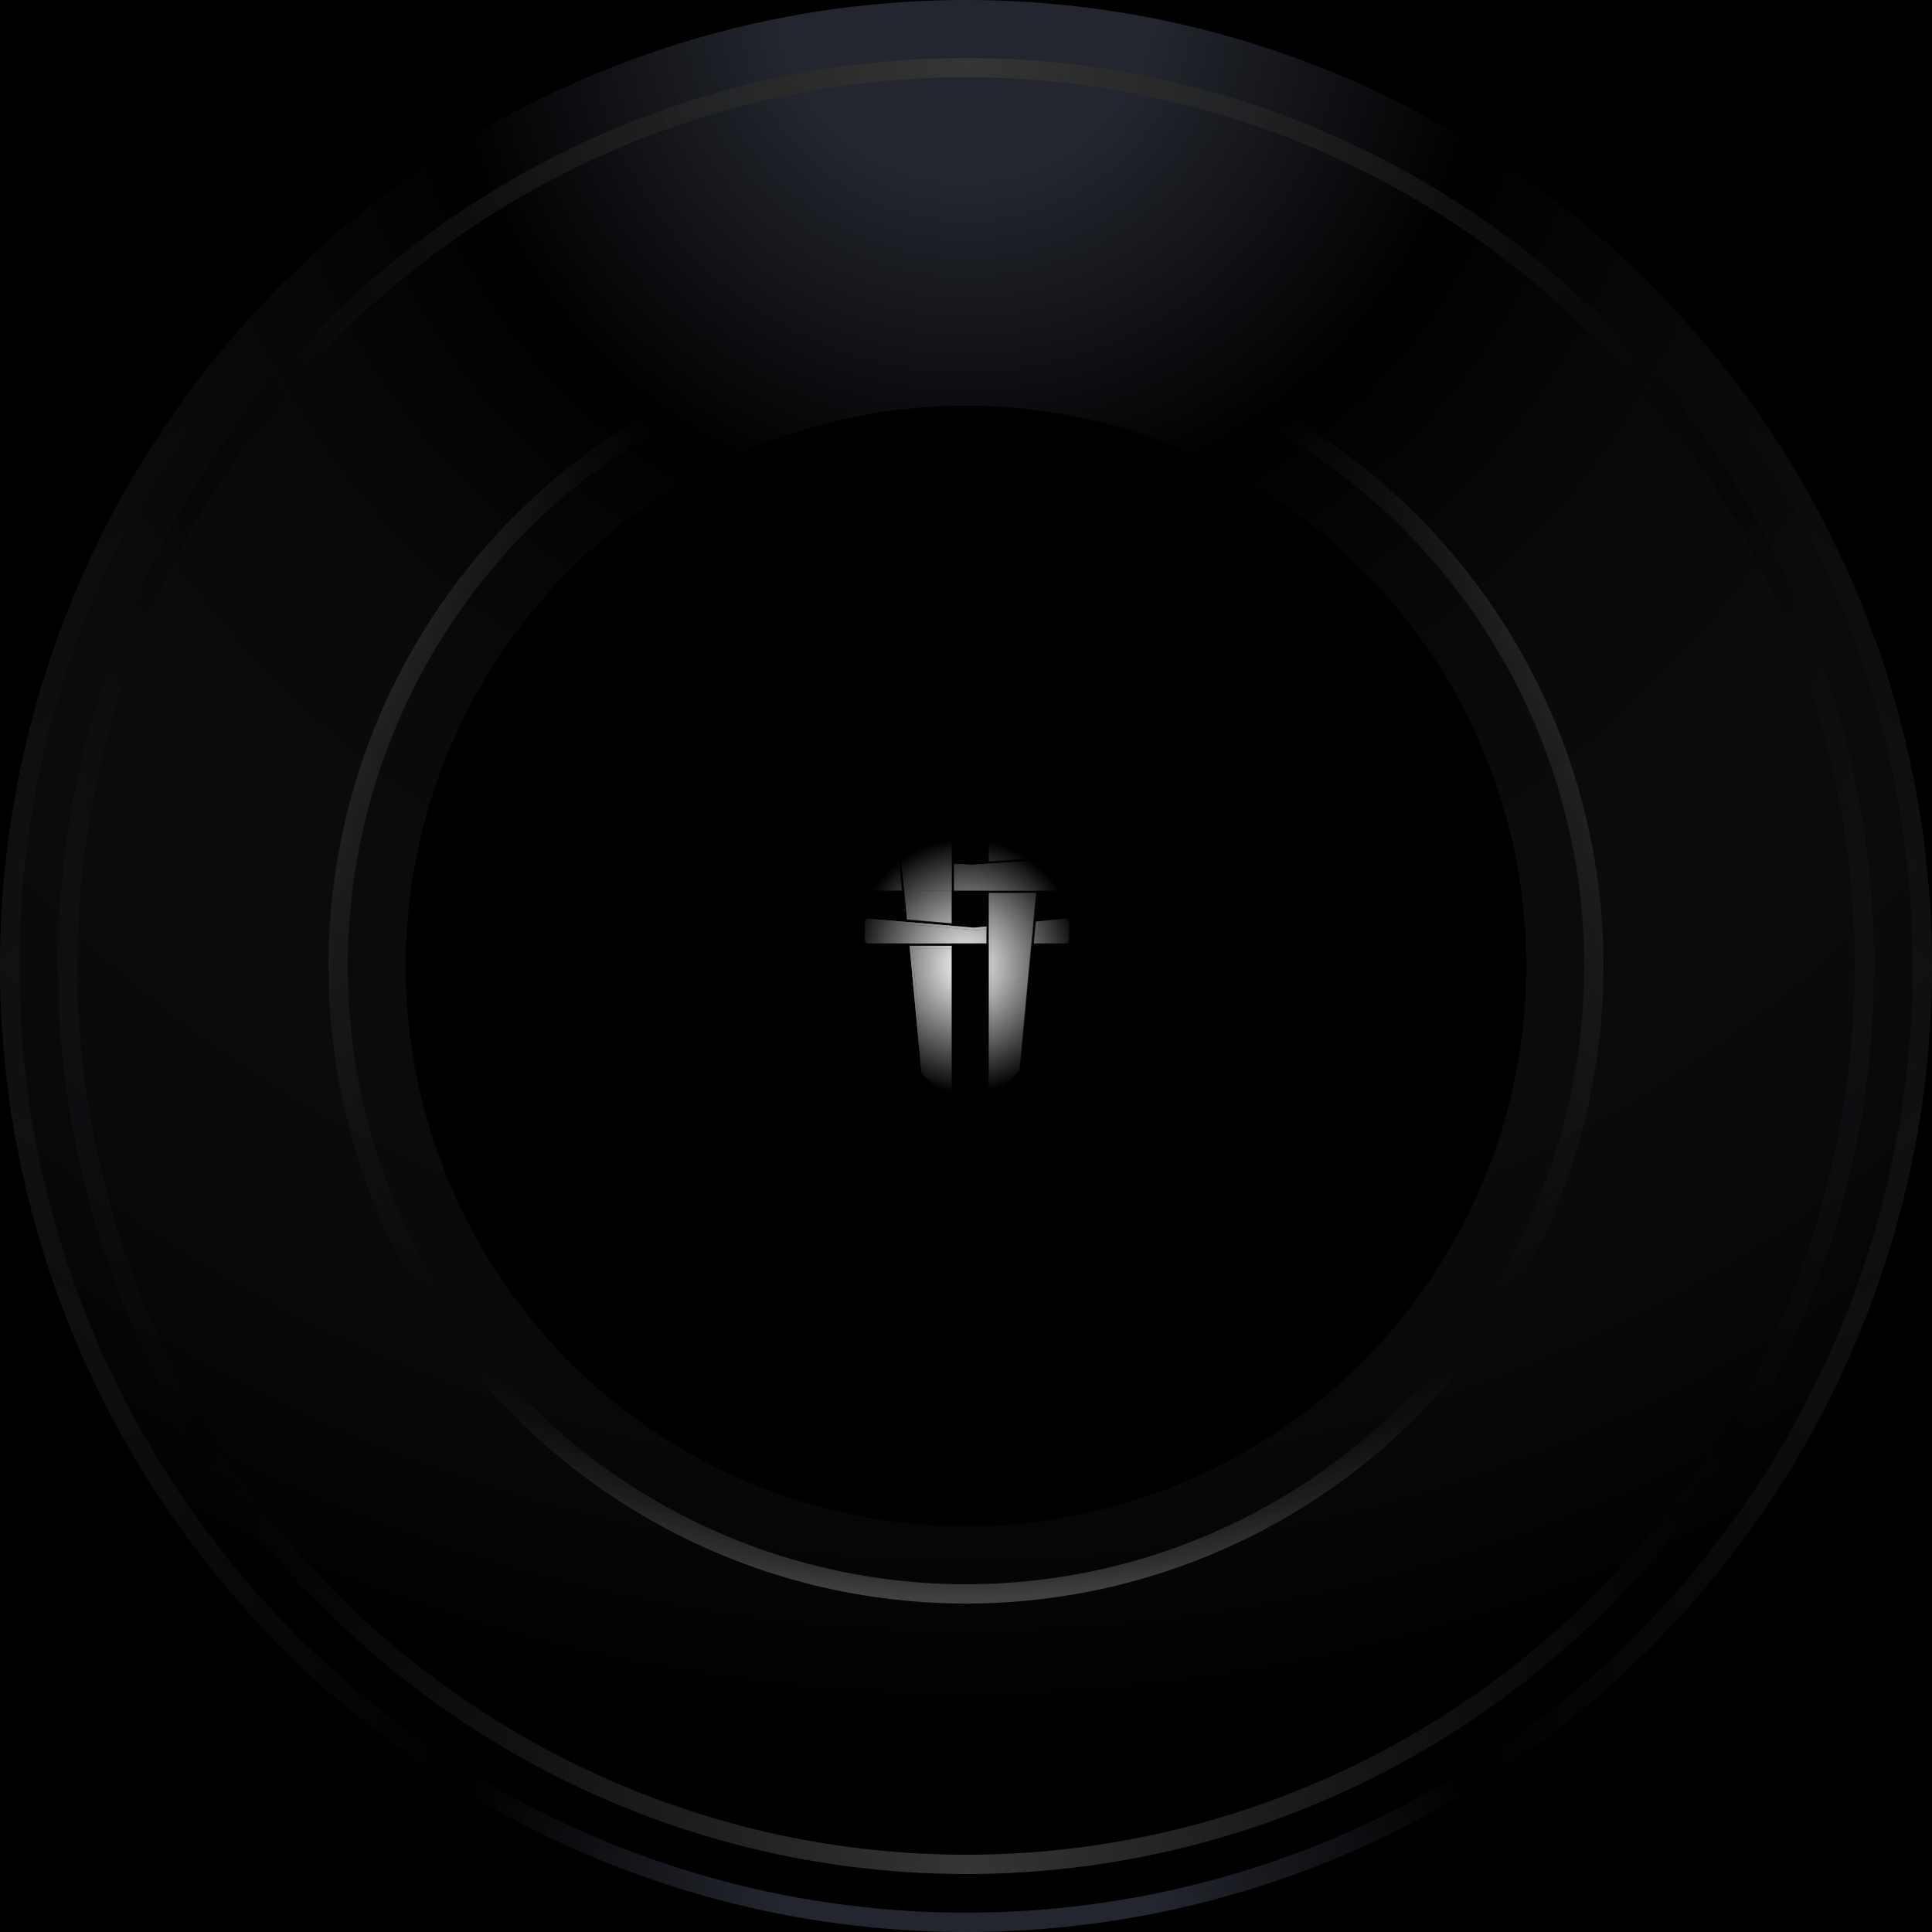 <svg viewBox="0 0 100 100" fill="none" xmlns="http://www.w3.org/2000/svg">
<g clip-path="url(#clip0_13440_257867)">
<rect width="100" height="100" fill="black"/>
<g filter="url(#filter0_f_13440_257867)">
<circle cx="50" cy="50" r="24.25" stroke="url(#paint0_radial_13440_257867)" stroke-width="17.5"/>
</g>
<mask id="mask0_13440_257867" style="mask-type:alpha" maskUnits="userSpaceOnUse" x="17" y="17" width="66" height="66">
<circle cx="50" cy="50" r="33" fill="black"/>
</mask>
<g mask="url(#mask0_13440_257867)">
<g filter="url(#filter1_f_13440_257867)">
<circle cx="50" cy="61.929" r="48" fill="black"/>
</g>
</g>
<circle cx="50" cy="50" r="32.5" stroke="url(#paint1_radial_13440_257867)"/>
<circle cx="50" cy="50" r="32.5" stroke="url(#paint2_radial_13440_257867)"/>
<mask id="mask1_13440_257867" style="mask-type:alpha" maskUnits="userSpaceOnUse" x="3" y="3" width="94" height="94">
<circle cx="50" cy="50" r="47" fill="black"/>
</mask>
<g mask="url(#mask1_13440_257867)">
</g>
<g opacity="0.25">
<path d="M47.824 55.702C47.762 55.647 47.724 55.571 47.716 55.49L47.104 48.982H49.282V56.273C49.282 56.551 48.953 56.699 48.745 56.515L47.824 55.702Z" fill="black"/>
<path d="M47.824 55.702C47.762 55.647 47.724 55.571 47.716 55.49L47.104 48.982H49.282V56.273C49.282 56.551 48.953 56.699 48.745 56.515L47.824 55.702Z" fill="url(#paint3_angular_13440_257867)"/>
<path d="M49.282 48.853V47.944L46.988 47.746L47.092 48.853H49.282Z" fill="black"/>
<path d="M49.282 48.853V47.944L46.988 47.746L47.092 48.853H49.282Z" fill="url(#paint4_angular_13440_257867)"/>
<path d="M49.282 47.815L46.976 47.615L46.616 43.782C46.598 43.592 46.747 43.429 46.937 43.429H48.959C49.137 43.429 49.282 43.573 49.282 43.752V47.815Z" fill="black"/>
<path d="M49.282 47.815L46.976 47.615L46.616 43.782C46.598 43.592 46.747 43.429 46.937 43.429H48.959C49.137 43.429 49.282 43.573 49.282 43.752V47.815Z" fill="url(#paint5_angular_13440_257867)"/>
<path d="M53.536 48.853H55.196C55.285 48.853 55.358 48.78 55.358 48.691V47.739C55.358 47.644 55.275 47.569 55.18 47.578L53.639 47.729L53.536 48.853Z" fill="black"/>
<path d="M53.536 48.853H55.196C55.285 48.853 55.358 48.78 55.358 48.691V47.739C55.358 47.644 55.275 47.569 55.18 47.578L53.639 47.729L53.536 48.853Z" fill="url(#paint6_angular_13440_257867)"/>
<path d="M53.508 47.742L51.212 47.966V48.853H53.407L53.508 47.742Z" fill="black"/>
<path d="M53.508 47.742L51.212 47.966V48.853H53.407L53.508 47.742Z" fill="url(#paint7_angular_13440_257867)"/>
<path d="M51.083 47.979V48.853H44.968C44.879 48.853 44.807 48.78 44.807 48.691V47.737C44.807 47.642 44.888 47.568 44.982 47.576L50.416 48.041C50.426 48.042 50.436 48.042 50.446 48.041L51.083 47.979Z" fill="black"/>
<path d="M51.083 47.979V48.853H44.968C44.879 48.853 44.807 48.78 44.807 48.691V47.737C44.807 47.642 44.888 47.568 44.982 47.576L50.416 48.041C50.426 48.042 50.436 48.042 50.446 48.041L51.083 47.979Z" fill="url(#paint8_angular_13440_257867)"/>
<path d="M51.765 56.493C51.562 56.698 51.212 56.555 51.212 56.266V46.251H53.648L52.801 55.339C52.794 55.413 52.761 55.483 52.709 55.535L51.765 56.493Z" fill="black"/>
<path d="M51.765 56.493C51.562 56.698 51.212 56.555 51.212 56.266V46.251H53.648L52.801 55.339C52.794 55.413 52.761 55.483 52.709 55.535L51.765 56.493Z" fill="url(#paint9_angular_13440_257867)"/>
<path d="M53.66 46.121H51.212V44.729L53.805 44.568L53.66 46.121Z" fill="black"/>
<path d="M53.66 46.121H51.212V44.729L53.805 44.568L53.66 46.121Z" fill="url(#paint10_angular_13440_257867)"/>
<path d="M51.212 43.752V44.6L53.817 44.438L53.878 43.782C53.896 43.592 53.747 43.429 53.557 43.429H51.535C51.357 43.429 51.212 43.573 51.212 43.752Z" fill="black"/>
<path d="M51.212 43.752V44.6L53.817 44.438L53.878 43.782C53.896 43.592 53.747 43.429 53.557 43.429H51.535C51.357 43.429 51.212 43.573 51.212 43.752Z" fill="url(#paint11_angular_13440_257867)"/>
<path d="M49.282 46.121V44.733L46.692 44.606L46.834 46.121H49.282Z" fill="black"/>
<path d="M49.282 46.121V44.733L46.692 44.606L46.834 46.121H49.282Z" fill="url(#paint12_angular_13440_257867)"/>
<path d="M49.411 46.121H55.939C56.01 46.121 56.068 46.063 56.068 45.992V44.557C56.068 44.483 56.005 44.424 55.93 44.429L50.324 44.785L49.411 44.74V46.121Z" fill="black"/>
<path d="M49.411 46.121H55.939C56.01 46.121 56.068 46.063 56.068 45.992V44.557C56.068 44.483 56.005 44.424 55.93 44.429L50.324 44.785L49.411 44.74V46.121Z" fill="url(#paint13_angular_13440_257867)"/>
<path d="M46.551 44.599L46.706 46.121H44.09C44.019 46.121 43.961 46.063 43.961 45.992V44.607C43.961 44.533 44.023 44.475 44.096 44.478L46.551 44.599Z" fill="black"/>
<path d="M46.551 44.599L46.706 46.121H44.09C44.019 46.121 43.961 46.063 43.961 45.992V44.607C43.961 44.533 44.023 44.475 44.096 44.478L46.551 44.599Z" fill="url(#paint14_angular_13440_257867)"/>
</g>
<path d="M47.797 55.676C47.735 55.622 47.697 55.546 47.689 55.464L47.077 48.956H49.254V56.247C49.254 56.525 48.926 56.673 48.718 56.489L47.797 55.676Z" fill="black"/>
<path d="M47.797 55.676C47.735 55.622 47.697 55.546 47.689 55.464L47.077 48.956H49.254V56.247C49.254 56.525 48.926 56.673 48.718 56.489L47.797 55.676Z" fill="url(#paint15_angular_13440_257867)"/>
<path d="M49.254 48.827V47.919L46.961 47.721L47.065 48.827H49.254Z" fill="black"/>
<path d="M49.254 48.827V47.919L46.961 47.721L47.065 48.827H49.254Z" fill="url(#paint16_angular_13440_257867)"/>
<path d="M49.254 47.789L46.949 47.59L46.588 43.756C46.571 43.567 46.719 43.403 46.91 43.403H48.931C49.11 43.403 49.254 43.548 49.254 43.726V47.789Z" fill="black"/>
<path d="M49.254 47.789L46.949 47.59L46.588 43.756C46.571 43.567 46.719 43.403 46.91 43.403H48.931C49.11 43.403 49.254 43.548 49.254 43.726V47.789Z" fill="url(#paint17_angular_13440_257867)"/>
<path d="M53.509 48.827H55.169C55.258 48.827 55.33 48.755 55.33 48.666V47.714C55.33 47.618 55.248 47.544 55.153 47.553L53.612 47.704L53.509 48.827Z" fill="black"/>
<path d="M53.509 48.827H55.169C55.258 48.827 55.33 48.755 55.33 48.666V47.714C55.33 47.618 55.248 47.544 55.153 47.553L53.612 47.704L53.509 48.827Z" fill="url(#paint18_angular_13440_257867)"/>
<path d="M53.481 47.716L51.185 47.941V48.827H53.38L53.481 47.716Z" fill="black"/>
<path d="M53.481 47.716L51.185 47.941V48.827H53.38L53.481 47.716Z" fill="url(#paint19_angular_13440_257867)"/>
<path d="M51.056 47.953V48.827H44.941C44.852 48.827 44.779 48.755 44.779 48.666V47.712C44.779 47.617 44.86 47.543 44.955 47.551L50.389 48.016C50.399 48.016 50.409 48.016 50.419 48.015L51.056 47.953Z" fill="black"/>
<path d="M51.056 47.953V48.827H44.941C44.852 48.827 44.779 48.755 44.779 48.666V47.712C44.779 47.617 44.86 47.543 44.955 47.551L50.389 48.016C50.399 48.016 50.409 48.016 50.419 48.015L51.056 47.953Z" fill="url(#paint20_angular_13440_257867)"/>
<path d="M51.737 56.467C51.535 56.673 51.185 56.529 51.185 56.241V46.225H53.621L52.773 55.313C52.766 55.388 52.734 55.457 52.682 55.51L51.737 56.467Z" fill="black"/>
<path d="M51.737 56.467C51.535 56.673 51.185 56.529 51.185 56.241V46.225H53.621L52.773 55.313C52.766 55.388 52.734 55.457 52.682 55.51L51.737 56.467Z" fill="url(#paint21_angular_13440_257867)"/>
<path d="M53.633 46.096H51.185V44.704L53.778 44.542L53.633 46.096Z" fill="black"/>
<path d="M53.633 46.096H51.185V44.704L53.778 44.542L53.633 46.096Z" fill="url(#paint22_angular_13440_257867)"/>
<path d="M51.185 43.726V44.575L53.79 44.412L53.851 43.756C53.868 43.567 53.72 43.403 53.529 43.403H51.508C51.329 43.403 51.185 43.548 51.185 43.726Z" fill="black"/>
<path d="M51.185 43.726V44.575L53.79 44.412L53.851 43.756C53.868 43.567 53.72 43.403 53.529 43.403H51.508C51.329 43.403 51.185 43.548 51.185 43.726Z" fill="url(#paint23_angular_13440_257867)"/>
<path d="M49.254 46.096V44.708L46.664 44.581L46.806 46.096H49.254Z" fill="black"/>
<path d="M49.254 46.096V44.708L46.664 44.581L46.806 46.096H49.254Z" fill="url(#paint24_angular_13440_257867)"/>
<path d="M49.383 46.096H55.911C55.983 46.096 56.04 46.038 56.04 45.967V44.532C56.04 44.458 55.977 44.398 55.903 44.403L50.297 44.759L49.383 44.714V46.096Z" fill="black"/>
<path d="M49.383 46.096H55.911C55.983 46.096 56.04 46.038 56.04 45.967V44.532C56.04 44.458 55.977 44.398 55.903 44.403L50.297 44.759L49.383 44.714V46.096Z" fill="url(#paint25_angular_13440_257867)"/>
<path d="M46.524 44.574L46.678 46.096H44.063C43.991 46.096 43.934 46.038 43.934 45.967V44.582C43.934 44.508 43.995 44.449 44.069 44.453L46.524 44.574Z" fill="black"/>
<path d="M46.524 44.574L46.678 46.096H44.063C43.991 46.096 43.934 46.038 43.934 45.967V44.582C43.934 44.508 43.995 44.449 44.069 44.453L46.524 44.574Z" fill="url(#paint26_angular_13440_257867)"/>
<path d="M47.067 47.6L46.949 47.59L46.808 46.096H46.806L46.664 44.581L46.666 44.581L46.588 43.756C46.571 43.567 46.719 43.403 46.91 43.403H48.931C49.054 43.403 49.16 43.471 49.215 43.572C49.169 43.547 49.117 43.533 49.061 43.533H47.039C46.849 43.533 46.7 43.696 46.718 43.886L46.795 44.71L46.794 44.71L46.936 46.225H46.938L47.067 47.6Z" fill="black"/>
<path d="M47.067 47.6L46.949 47.59L46.808 46.096H46.806L46.664 44.581L46.666 44.581L46.588 43.756C46.571 43.567 46.719 43.403 46.91 43.403H48.931C49.054 43.403 49.16 43.471 49.215 43.572C49.169 43.547 49.117 43.533 49.061 43.533H47.039C46.849 43.533 46.7 43.696 46.718 43.886L46.795 44.71L46.794 44.71L46.936 46.225H46.938L47.067 47.6Z" fill="url(#paint27_angular_13440_257867)"/>
<path d="M49.384 46.096H49.513V44.844L50.426 44.889L56.033 44.533C56.035 44.532 56.038 44.532 56.04 44.532V44.532C56.04 44.458 55.977 44.398 55.903 44.403L53.92 44.529L53.919 44.541L51.314 44.704V44.695L50.297 44.759L49.384 44.714L49.384 46.096Z" fill="black"/>
<path d="M49.384 46.096H49.513V44.844L50.426 44.889L56.033 44.533C56.035 44.532 56.038 44.532 56.04 44.532V44.532C56.04 44.458 55.977 44.398 55.903 44.403L53.92 44.529L53.919 44.541L51.314 44.704V44.695L50.297 44.759L49.384 44.714L49.384 46.096Z" fill="url(#paint28_angular_13440_257867)"/>
<path d="M53.813 43.572C53.767 43.547 53.715 43.533 53.659 43.533H51.637C51.459 43.533 51.314 43.677 51.314 43.856V44.566L51.185 44.575V43.726C51.185 43.548 51.329 43.403 51.508 43.403H53.529C53.653 43.403 53.759 43.472 53.813 43.572Z" fill="black"/>
<path d="M53.813 43.572C53.767 43.547 53.715 43.533 53.659 43.533H51.637C51.459 43.533 51.314 43.677 51.314 43.856V44.566L51.185 44.575V43.726C51.185 43.548 51.329 43.403 51.508 43.403H53.529C53.653 43.403 53.759 43.472 53.813 43.572Z" fill="url(#paint29_angular_13440_257867)"/>
<path d="M51.185 46.225H53.621L53.609 46.355H51.314V56.37C51.314 56.427 51.328 56.479 51.352 56.523C51.255 56.471 51.185 56.37 51.185 56.241V48.957H51.185V48.083L51.185 48.083V46.225Z" fill="black"/>
<path d="M51.185 46.225H53.621L53.609 46.355H51.314V56.37C51.314 56.427 51.328 56.479 51.352 56.523C51.255 56.471 51.185 56.37 51.185 56.241V48.957H51.185V48.083L51.185 48.083V46.225Z" fill="url(#paint30_angular_13440_257867)"/>
<path d="M51.056 48.095V47.953L50.419 48.015C50.409 48.016 50.399 48.016 50.389 48.016L46.961 47.721L46.961 47.722L44.955 47.551C44.86 47.543 44.779 47.617 44.779 47.712V48.666C44.779 48.745 44.836 48.811 44.912 48.825C44.91 48.815 44.909 48.805 44.909 48.795V47.841C44.909 47.746 44.99 47.672 45.084 47.68L47.091 47.852L47.09 47.85L50.519 48.145C50.528 48.146 50.538 48.146 50.548 48.145L51.056 48.095Z" fill="black"/>
<path d="M51.056 48.095V47.953L50.419 48.015C50.409 48.016 50.399 48.016 50.389 48.016L46.961 47.721L46.961 47.722L44.955 47.551C44.86 47.543 44.779 47.617 44.779 47.712V48.666C44.779 48.745 44.836 48.811 44.912 48.825C44.91 48.815 44.909 48.805 44.909 48.795V47.841C44.909 47.746 44.99 47.672 45.084 47.68L47.091 47.852L47.09 47.85L50.519 48.145C50.528 48.146 50.538 48.146 50.548 48.145L51.056 48.095Z" fill="url(#paint31_angular_13440_257867)"/>
<path d="M47.077 48.957L47.689 55.464C47.697 55.546 47.735 55.622 47.797 55.676L47.87 55.741C47.841 55.697 47.823 55.647 47.818 55.594L47.207 49.086H49.254V48.957L47.077 48.957Z" fill="black"/>
<path d="M47.077 48.957L47.689 55.464C47.697 55.546 47.735 55.622 47.797 55.676L47.87 55.741C47.841 55.697 47.823 55.647 47.818 55.594L47.207 49.086H49.254V48.957L47.077 48.957Z" fill="url(#paint32_angular_13440_257867)"/>
<path d="M53.521 48.827H53.651L53.742 47.833L55.282 47.682C55.298 47.681 55.313 47.682 55.328 47.684C55.313 47.604 55.238 47.545 55.153 47.553L53.624 47.702L53.585 48.128L53.521 48.827Z" fill="black"/>
<path d="M53.521 48.827H53.651L53.742 47.833L55.282 47.682C55.298 47.681 55.313 47.682 55.328 47.684C55.313 47.604 55.238 47.545 55.153 47.553L53.624 47.702L53.585 48.128L53.521 48.827Z" fill="url(#paint33_angular_13440_257867)"/>
<path d="M46.536 44.697L46.524 44.574L44.069 44.453C43.995 44.449 43.934 44.508 43.934 44.582V45.967C43.934 46.038 43.991 46.096 44.063 46.096H44.063V44.711C44.063 44.637 44.125 44.579 44.199 44.582L46.536 44.697Z" fill="black"/>
<path d="M46.536 44.697L46.524 44.574L44.069 44.453C43.995 44.449 43.934 44.508 43.934 44.582V45.967C43.934 46.038 43.991 46.096 44.063 46.096H44.063V44.711C44.063 44.637 44.125 44.579 44.199 44.582L46.536 44.697Z" fill="url(#paint34_angular_13440_257867)"/>
<g filter="url(#filter2_f_13440_257867)">
<circle cx="50" cy="50" r="49.5" transform="matrix(1 0 0 -1 0 100)" stroke="url(#paint35_radial_13440_257867)"/>
</g>
<g filter="url(#filter3_f_13440_257867)">
<circle cx="50" cy="50" r="39.5" stroke="url(#paint36_radial_13440_257867)" stroke-width="21"/>
</g>
<circle cx="47" cy="47" r="46.5" transform="matrix(1 0 0 -1 3 97)" stroke="url(#paint37_radial_13440_257867)"/>
<circle cx="50" cy="50" r="46.5" stroke="url(#paint38_radial_13440_257867)"/>
</g>
<defs>
<filter id="filter0_f_13440_257867" x="-9" y="-9" width="118" height="118" filterUnits="userSpaceOnUse" color-interpolation-filters="sRGB">
<feFlood flood-opacity="0" result="BackgroundImageFix"/>
<feBlend mode="normal" in="SourceGraphic" in2="BackgroundImageFix" result="shape"/>
<feGaussianBlur stdDeviation="13" result="effect1_foregroundBlur_13440_257867"/>
</filter>
<filter id="filter1_f_13440_257867" x="-96" y="-84.071" width="292" height="292" filterUnits="userSpaceOnUse" color-interpolation-filters="sRGB">
<feFlood flood-opacity="0" result="BackgroundImageFix"/>
<feBlend mode="normal" in="SourceGraphic" in2="BackgroundImageFix" result="shape"/>
<feGaussianBlur stdDeviation="49" result="effect1_foregroundBlur_13440_257867"/>
</filter>
<filter id="filter2_f_13440_257867" x="-35" y="-35" width="170" height="170" filterUnits="userSpaceOnUse" color-interpolation-filters="sRGB">
<feFlood flood-opacity="0" result="BackgroundImageFix"/>
<feBlend mode="normal" in="SourceGraphic" in2="BackgroundImageFix" result="shape"/>
<feGaussianBlur stdDeviation="17.5" result="effect1_foregroundBlur_13440_257867"/>
</filter>
<filter id="filter3_f_13440_257867" x="-35" y="-35" width="170" height="170" filterUnits="userSpaceOnUse" color-interpolation-filters="sRGB">
<feFlood flood-opacity="0" result="BackgroundImageFix"/>
<feBlend mode="normal" in="SourceGraphic" in2="BackgroundImageFix" result="shape"/>
<feGaussianBlur stdDeviation="17.5" result="effect1_foregroundBlur_13440_257867"/>
</filter>
<radialGradient id="paint0_radial_13440_257867" cx="0" cy="0" r="1" gradientUnits="userSpaceOnUse" gradientTransform="translate(50 17) rotate(90) scale(66)">
<stop offset="0.086" stop-color="#6C717B"/>
<stop offset="0.27" stop-color="#848B94"/>
<stop offset="0.895" stop-opacity="0"/>
</radialGradient>
<radialGradient id="paint1_radial_13440_257867" cx="0" cy="0" r="1" gradientUnits="userSpaceOnUse" gradientTransform="translate(50 17) rotate(90) scale(66)">
<stop stop-color="#454545"/>
<stop offset="0.484" stop-color="#B3B3B3" stop-opacity="0.43"/>
<stop offset="0.895" stop-color="#3C3C3C" stop-opacity="0"/>
</radialGradient>
<radialGradient id="paint2_radial_13440_257867" cx="0" cy="0" r="1" gradientUnits="userSpaceOnUse" gradientTransform="translate(50 17) rotate(90) scale(66)">
<stop offset="0.89" stop-color="#0C0C0C" stop-opacity="0"/>
<stop offset="1" stop-color="#444444"/>
</radialGradient>
<radialGradient id="paint3_angular_13440_257867" cx="0" cy="0" r="1" gradientUnits="userSpaceOnUse" gradientTransform="translate(50.014 50.012) rotate(90) scale(6.584 6.053)">
<stop stop-color="white"/>
<stop offset="1" stop-color="white" stop-opacity="0"/>
</radialGradient>
<radialGradient id="paint4_angular_13440_257867" cx="0" cy="0" r="1" gradientUnits="userSpaceOnUse" gradientTransform="translate(50.014 50.012) rotate(90) scale(6.584 6.053)">
<stop stop-color="white"/>
<stop offset="1" stop-color="white" stop-opacity="0"/>
</radialGradient>
<radialGradient id="paint5_angular_13440_257867" cx="0" cy="0" r="1" gradientUnits="userSpaceOnUse" gradientTransform="translate(50.014 50.012) rotate(90) scale(6.584 6.053)">
<stop stop-color="white"/>
<stop offset="1" stop-color="white" stop-opacity="0"/>
</radialGradient>
<radialGradient id="paint6_angular_13440_257867" cx="0" cy="0" r="1" gradientUnits="userSpaceOnUse" gradientTransform="translate(50.014 50.012) rotate(90) scale(6.584 6.053)">
<stop stop-color="white"/>
<stop offset="1" stop-color="white" stop-opacity="0"/>
</radialGradient>
<radialGradient id="paint7_angular_13440_257867" cx="0" cy="0" r="1" gradientUnits="userSpaceOnUse" gradientTransform="translate(50.014 50.012) rotate(90) scale(6.584 6.053)">
<stop stop-color="white"/>
<stop offset="1" stop-color="white" stop-opacity="0"/>
</radialGradient>
<radialGradient id="paint8_angular_13440_257867" cx="0" cy="0" r="1" gradientUnits="userSpaceOnUse" gradientTransform="translate(50.014 50.012) rotate(90) scale(6.584 6.053)">
<stop stop-color="white"/>
<stop offset="1" stop-color="white" stop-opacity="0"/>
</radialGradient>
<radialGradient id="paint9_angular_13440_257867" cx="0" cy="0" r="1" gradientUnits="userSpaceOnUse" gradientTransform="translate(50.014 50.012) rotate(90) scale(6.584 6.053)">
<stop stop-color="white"/>
<stop offset="1" stop-color="white" stop-opacity="0"/>
</radialGradient>
<radialGradient id="paint10_angular_13440_257867" cx="0" cy="0" r="1" gradientUnits="userSpaceOnUse" gradientTransform="translate(50.014 50.012) rotate(90) scale(6.584 6.053)">
<stop stop-color="white"/>
<stop offset="1" stop-color="white" stop-opacity="0"/>
</radialGradient>
<radialGradient id="paint11_angular_13440_257867" cx="0" cy="0" r="1" gradientUnits="userSpaceOnUse" gradientTransform="translate(50.014 50.012) rotate(90) scale(6.584 6.053)">
<stop stop-color="white"/>
<stop offset="1" stop-color="white" stop-opacity="0"/>
</radialGradient>
<radialGradient id="paint12_angular_13440_257867" cx="0" cy="0" r="1" gradientUnits="userSpaceOnUse" gradientTransform="translate(50.014 50.012) rotate(90) scale(6.584 6.053)">
<stop stop-color="white"/>
<stop offset="1" stop-color="white" stop-opacity="0"/>
</radialGradient>
<radialGradient id="paint13_angular_13440_257867" cx="0" cy="0" r="1" gradientUnits="userSpaceOnUse" gradientTransform="translate(50.014 50.012) rotate(90) scale(6.584 6.053)">
<stop stop-color="white"/>
<stop offset="1" stop-color="white" stop-opacity="0"/>
</radialGradient>
<radialGradient id="paint14_angular_13440_257867" cx="0" cy="0" r="1" gradientUnits="userSpaceOnUse" gradientTransform="translate(50.014 50.012) rotate(90) scale(6.584 6.053)">
<stop stop-color="white"/>
<stop offset="1" stop-color="white" stop-opacity="0"/>
</radialGradient>
<radialGradient id="paint15_angular_13440_257867" cx="0" cy="0" r="1" gradientUnits="userSpaceOnUse" gradientTransform="translate(49.987 49.987) rotate(90) scale(6.584 6.053)">
<stop stop-color="white"/>
<stop offset="1" stop-color="white" stop-opacity="0"/>
</radialGradient>
<radialGradient id="paint16_angular_13440_257867" cx="0" cy="0" r="1" gradientUnits="userSpaceOnUse" gradientTransform="translate(49.987 49.987) rotate(90) scale(6.584 6.053)">
<stop stop-color="white"/>
<stop offset="1" stop-color="white" stop-opacity="0"/>
</radialGradient>
<radialGradient id="paint17_angular_13440_257867" cx="0" cy="0" r="1" gradientUnits="userSpaceOnUse" gradientTransform="translate(49.987 49.987) rotate(90) scale(6.584 6.053)">
<stop stop-color="white"/>
<stop offset="1" stop-color="white" stop-opacity="0"/>
</radialGradient>
<radialGradient id="paint18_angular_13440_257867" cx="0" cy="0" r="1" gradientUnits="userSpaceOnUse" gradientTransform="translate(49.987 49.987) rotate(90) scale(6.584 6.053)">
<stop stop-color="white"/>
<stop offset="1" stop-color="white" stop-opacity="0"/>
</radialGradient>
<radialGradient id="paint19_angular_13440_257867" cx="0" cy="0" r="1" gradientUnits="userSpaceOnUse" gradientTransform="translate(49.987 49.987) rotate(90) scale(6.584 6.053)">
<stop stop-color="white"/>
<stop offset="1" stop-color="white" stop-opacity="0"/>
</radialGradient>
<radialGradient id="paint20_angular_13440_257867" cx="0" cy="0" r="1" gradientUnits="userSpaceOnUse" gradientTransform="translate(49.987 49.987) rotate(90) scale(6.584 6.053)">
<stop stop-color="white"/>
<stop offset="1" stop-color="white" stop-opacity="0"/>
</radialGradient>
<radialGradient id="paint21_angular_13440_257867" cx="0" cy="0" r="1" gradientUnits="userSpaceOnUse" gradientTransform="translate(49.987 49.987) rotate(90) scale(6.584 6.053)">
<stop stop-color="white"/>
<stop offset="1" stop-color="white" stop-opacity="0"/>
</radialGradient>
<radialGradient id="paint22_angular_13440_257867" cx="0" cy="0" r="1" gradientUnits="userSpaceOnUse" gradientTransform="translate(49.987 49.987) rotate(90) scale(6.584 6.053)">
<stop stop-color="white"/>
<stop offset="1" stop-color="white" stop-opacity="0"/>
</radialGradient>
<radialGradient id="paint23_angular_13440_257867" cx="0" cy="0" r="1" gradientUnits="userSpaceOnUse" gradientTransform="translate(49.987 49.987) rotate(90) scale(6.584 6.053)">
<stop stop-color="white"/>
<stop offset="1" stop-color="white" stop-opacity="0"/>
</radialGradient>
<radialGradient id="paint24_angular_13440_257867" cx="0" cy="0" r="1" gradientUnits="userSpaceOnUse" gradientTransform="translate(49.987 49.987) rotate(90) scale(6.584 6.053)">
<stop stop-color="white"/>
<stop offset="1" stop-color="white" stop-opacity="0"/>
</radialGradient>
<radialGradient id="paint25_angular_13440_257867" cx="0" cy="0" r="1" gradientUnits="userSpaceOnUse" gradientTransform="translate(49.987 49.987) rotate(90) scale(6.584 6.053)">
<stop stop-color="white"/>
<stop offset="1" stop-color="white" stop-opacity="0"/>
</radialGradient>
<radialGradient id="paint26_angular_13440_257867" cx="0" cy="0" r="1" gradientUnits="userSpaceOnUse" gradientTransform="translate(49.987 49.987) rotate(90) scale(6.584 6.053)">
<stop stop-color="white"/>
<stop offset="1" stop-color="white" stop-opacity="0"/>
</radialGradient>
<radialGradient id="paint27_angular_13440_257867" cx="0" cy="0" r="1" gradientUnits="userSpaceOnUse" gradientTransform="translate(49.987 49.963) rotate(90) scale(6.56 6.053)">
<stop stop-color="white"/>
<stop offset="1" stop-color="white" stop-opacity="0"/>
</radialGradient>
<radialGradient id="paint28_angular_13440_257867" cx="0" cy="0" r="1" gradientUnits="userSpaceOnUse" gradientTransform="translate(49.987 49.963) rotate(90) scale(6.56 6.053)">
<stop stop-color="white"/>
<stop offset="1" stop-color="white" stop-opacity="0"/>
</radialGradient>
<radialGradient id="paint29_angular_13440_257867" cx="0" cy="0" r="1" gradientUnits="userSpaceOnUse" gradientTransform="translate(49.987 49.963) rotate(90) scale(6.56 6.053)">
<stop stop-color="white"/>
<stop offset="1" stop-color="white" stop-opacity="0"/>
</radialGradient>
<radialGradient id="paint30_angular_13440_257867" cx="0" cy="0" r="1" gradientUnits="userSpaceOnUse" gradientTransform="translate(49.987 49.963) rotate(90) scale(6.56 6.053)">
<stop stop-color="white"/>
<stop offset="1" stop-color="white" stop-opacity="0"/>
</radialGradient>
<radialGradient id="paint31_angular_13440_257867" cx="0" cy="0" r="1" gradientUnits="userSpaceOnUse" gradientTransform="translate(49.987 49.963) rotate(90) scale(6.56 6.053)">
<stop stop-color="white"/>
<stop offset="1" stop-color="white" stop-opacity="0"/>
</radialGradient>
<radialGradient id="paint32_angular_13440_257867" cx="0" cy="0" r="1" gradientUnits="userSpaceOnUse" gradientTransform="translate(49.987 49.963) rotate(90) scale(6.56 6.053)">
<stop stop-color="white"/>
<stop offset="1" stop-color="white" stop-opacity="0"/>
</radialGradient>
<radialGradient id="paint33_angular_13440_257867" cx="0" cy="0" r="1" gradientUnits="userSpaceOnUse" gradientTransform="translate(49.987 49.963) rotate(90) scale(6.56 6.053)">
<stop stop-color="white"/>
<stop offset="1" stop-color="white" stop-opacity="0"/>
</radialGradient>
<radialGradient id="paint34_angular_13440_257867" cx="0" cy="0" r="1" gradientUnits="userSpaceOnUse" gradientTransform="translate(49.987 49.963) rotate(90) scale(6.56 6.053)">
<stop stop-color="white"/>
<stop offset="1" stop-color="white" stop-opacity="0"/>
</radialGradient>
<radialGradient id="paint35_radial_13440_257867" cx="0" cy="0" r="1" gradientUnits="userSpaceOnUse" gradientTransform="translate(50) rotate(90) scale(100)">
<stop offset="0.097" stop-color="#23262E"/>
<stop offset="0.27"/>
<stop offset="0.895" stop-color="#2D2D2D" stop-opacity="0"/>
</radialGradient>
<radialGradient id="paint36_radial_13440_257867" cx="0" cy="0" r="1" gradientUnits="userSpaceOnUse" gradientTransform="translate(50) rotate(90) scale(100)">
<stop offset="0.097" stop-color="#23262E"/>
<stop offset="0.27"/>
<stop offset="0.895" stop-color="#2D2D2D" stop-opacity="0"/>
</radialGradient>
<radialGradient id="paint37_radial_13440_257867" cx="0" cy="0" r="1" gradientUnits="userSpaceOnUse" gradientTransform="translate(47) rotate(90) scale(94)">
<stop stop-color="#353535"/>
<stop offset="0.484" stop-opacity="0.43"/>
<stop offset="0.895" stop-color="#2E2C3A" stop-opacity="0"/>
</radialGradient>
<radialGradient id="paint38_radial_13440_257867" cx="0" cy="0" r="1" gradientUnits="userSpaceOnUse" gradientTransform="translate(50 3) rotate(90) scale(94)">
<stop stop-color="#353535"/>
<stop offset="0.484" stop-opacity="0.43"/>
<stop offset="0.895" stop-color="#2E2C3A" stop-opacity="0"/>
</radialGradient>
<clipPath id="clip0_13440_257867">
<rect width="100" height="100" fill="white"/>
</clipPath>
</defs>
</svg>
